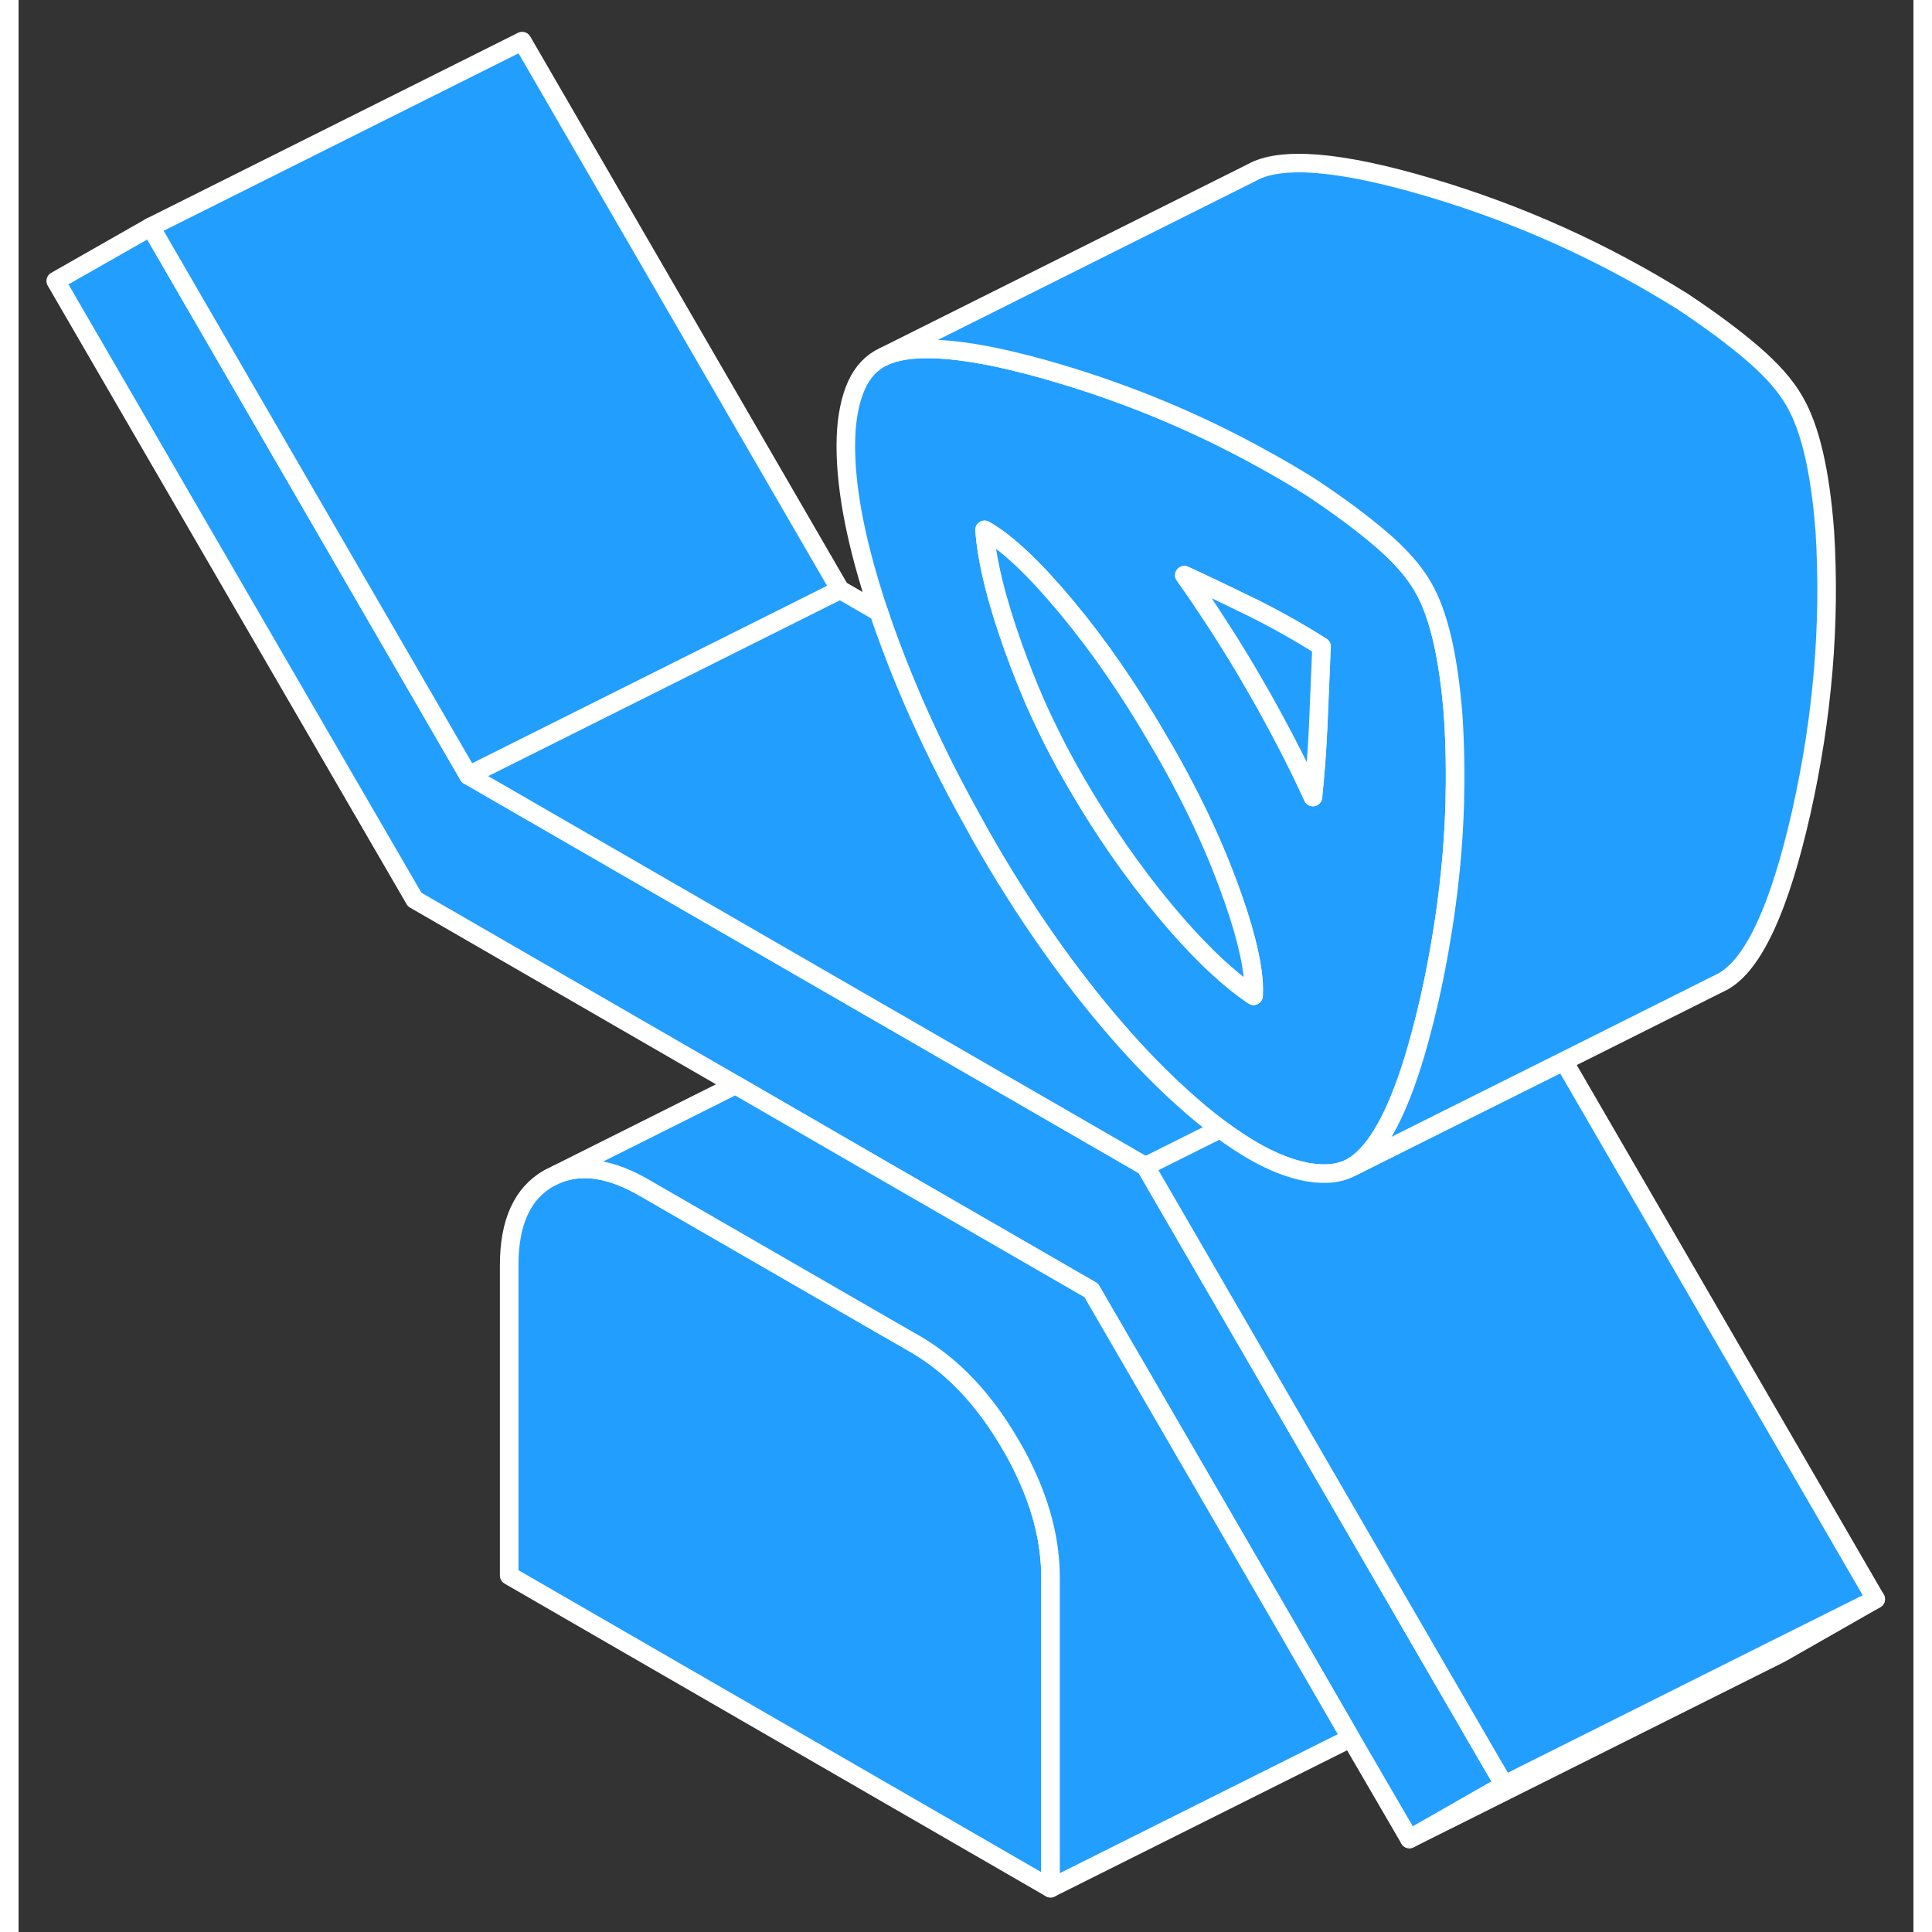 <svg width="48" height="48" viewBox="0 0 102 104" fill="#229EFF" xmlns="http://www.w3.org/2000/svg" stroke-width="1px" stroke-linecap="round" stroke-linejoin="round"><rect x="0" y="0" width="102" height="104" fill="#333333" stroke="none"/><path d="M77.23 38.593C77.11 36.993 76.91 35.603 76.64 34.433C76.37 33.273 76.02 32.313 75.59 31.583C75.11 30.743 74.36 29.903 73.36 29.043C72.36 28.183 71.1 27.242 69.58 26.233C68.71 25.683 67.82 25.163 66.92 24.673C63.45 22.753 59.8 21.233 55.96 20.093C51.37 18.733 48.24 18.433 46.6 19.183L46.36 19.303C45.75 19.653 45.29 20.223 44.99 21.023C44.69 21.823 44.53 22.812 44.53 24.003C44.53 26.453 45.13 29.433 46.31 32.953C46.37 33.133 46.43 33.312 46.49 33.492C47.71 36.983 49.33 40.572 51.38 44.233C51.52 44.492 51.67 44.763 51.82 45.032C54.07 48.983 56.5 52.453 59.11 55.463C60.33 56.873 61.53 58.093 62.68 59.123C63.36 59.742 64.03 60.292 64.68 60.773C65.29 61.222 65.89 61.623 66.48 61.963C67.49 62.543 68.45 62.923 69.37 63.093C69.39 63.093 69.42 63.103 69.44 63.103C70.39 63.263 71.16 63.163 71.77 62.823C72.92 62.163 73.94 60.493 74.85 57.793C75.1 57.053 75.34 56.233 75.57 55.333C75.71 54.823 75.83 54.292 75.96 53.742C76.21 52.642 76.42 51.533 76.6 50.443C77 48.033 77.24 45.642 77.31 43.273C77.35 41.712 77.33 40.143 77.23 38.593ZM66.48 53.603C65.69 53.073 64.87 52.383 63.99 51.523C63.26 50.803 62.49 49.962 61.7 49.013C59.97 46.932 58.38 44.642 56.92 42.123C56.11 40.733 55.38 39.293 54.72 37.813C54.3 36.843 53.91 35.853 53.55 34.853C52.64 32.303 52.12 30.192 52 28.523C53.22 29.223 54.69 30.613 56.42 32.693C58.15 34.773 59.77 37.123 61.29 39.733C61.84 40.653 62.35 41.572 62.82 42.483C63.72 44.212 64.49 45.932 65.12 47.642C65.95 49.873 66.4 51.643 66.48 52.953C66.49 53.183 66.49 53.403 66.48 53.603ZM69.95 39.093C69.89 40.443 69.79 41.722 69.67 42.903C69.19 41.852 68.69 40.833 68.17 39.843C67.65 38.843 67.09 37.822 66.48 36.773C65.94 35.833 65.35 34.862 64.71 33.873C64.07 32.873 63.42 31.903 62.75 30.963C63.96 31.523 65.19 32.113 66.44 32.723C67.68 33.343 68.91 34.033 70.13 34.803C70.07 36.303 70.01 37.733 69.95 39.093Z" stroke="white" stroke-linejoin="round"/><path d="M70.14 34.803C70.08 36.303 70.02 37.733 69.96 39.093C69.9 40.443 69.8 41.723 69.68 42.903C69.2 41.853 68.7 40.833 68.18 39.843C67.66 38.843 67.1 37.823 66.49 36.773C65.95 35.833 65.36 34.863 64.72 33.873C64.08 32.873 63.43 31.903 62.76 30.963C63.97 31.523 65.2 32.113 66.45 32.723C67.69 33.343 68.92 34.033 70.14 34.803Z" stroke="white" stroke-linejoin="round"/><path d="M66.48 52.953C66.49 53.182 66.49 53.403 66.48 53.602C65.69 53.072 64.87 52.383 63.99 51.523C63.26 50.803 62.49 49.962 61.7 49.013C59.97 46.932 58.38 44.642 56.92 42.122C56.11 40.732 55.38 39.292 54.72 37.812C54.3 36.843 53.91 35.852 53.55 34.852C52.64 32.303 52.12 30.192 52 28.523C53.22 29.223 54.69 30.613 56.42 32.693C58.15 34.773 59.77 37.122 61.29 39.732C61.84 40.652 62.35 41.572 62.82 42.482C63.72 44.212 64.49 45.932 65.12 47.642C65.95 49.873 66.4 51.642 66.48 52.953Z" stroke="white" stroke-linejoin="round"/><path d="M79.97 96.083L74.87 98.993L71.71 93.563L68.12 87.343L57.74 69.463L46.41 62.923L38.6 58.403L21.32 48.423L2 15.123L7.11 12.213L24.22 41.743L46.36 54.523L47.09 54.943L60.66 62.783L75.55 88.463L79.97 96.083Z" stroke="white" stroke-linejoin="round"/><path d="M55.55 84.923V101.643L26.41 84.813V68.093C26.41 65.793 27.12 64.233 28.55 63.423L29 63.203C30.34 62.663 31.9 62.903 33.69 63.943L46.41 71.283L48.27 72.353C50.27 73.513 51.99 75.323 53.41 77.783C53.71 78.293 53.98 78.803 54.21 79.313C55.11 81.233 55.55 83.103 55.55 84.923Z" stroke="white" stroke-linejoin="round"/><path d="M99.97 86.083L94.87 88.993L74.87 98.993L79.97 96.083L94.7 88.713L99.97 86.083Z" stroke="white" stroke-linejoin="round"/><path d="M99.97 86.083L94.7 88.713L79.97 96.083L75.55 88.463L60.66 62.783L47.08 54.943L46.35 54.523L24.22 41.743L44.22 31.743L46.31 32.953C46.37 33.133 46.43 33.313 46.49 33.493C47.71 36.983 49.33 40.573 51.38 44.233C51.52 44.493 51.67 44.763 51.82 45.033C54.07 48.983 56.5 52.453 59.11 55.463C60.33 56.873 61.53 58.093 62.68 59.123C63.36 59.743 64.03 60.293 64.68 60.773C65.29 61.223 65.89 61.623 66.48 61.963C67.49 62.543 68.45 62.923 69.37 63.093C69.39 63.093 69.42 63.103 69.44 63.103C70.39 63.263 71.16 63.163 71.77 62.823L77.91 59.753L83.18 57.123L99.97 86.083Z" stroke="white" stroke-linejoin="round"/><path d="M44.22 31.743L24.22 41.743L7.11 12.213L27.11 2.213L44.22 31.743Z" stroke="white" stroke-linejoin="round"/><path d="M95.96 43.742C94.8 48.862 93.41 51.882 91.77 52.822L83.18 57.122L77.91 59.752L71.77 62.822C72.92 62.162 73.94 60.492 74.85 57.792C75.1 57.052 75.34 56.232 75.57 55.332C75.71 54.822 75.83 54.292 75.96 53.742C76.21 52.642 76.42 51.532 76.6 50.442C77 48.032 77.24 45.642 77.31 43.272C77.35 41.712 77.33 40.142 77.23 38.592C77.11 36.992 76.91 35.602 76.64 34.432C76.37 33.272 76.02 32.312 75.59 31.582C75.11 30.742 74.36 29.902 73.36 29.042C72.36 28.182 71.1 27.242 69.58 26.232C68.71 25.682 67.82 25.162 66.92 24.672C63.45 22.752 59.8 21.232 55.96 20.092C51.37 18.732 48.24 18.432 46.6 19.182L66.36 9.302C67.93 8.402 71.14 8.662 75.96 10.092C80.79 11.522 85.33 13.572 89.58 16.232C91.1 17.242 92.36 18.182 93.36 19.042C94.36 19.902 95.11 20.742 95.59 21.582C96.02 22.312 96.37 23.272 96.64 24.432C96.91 25.602 97.11 26.992 97.23 28.592C97.54 33.572 97.11 38.622 95.96 43.742Z" stroke="white" stroke-linejoin="round"/><path d="M55.55 101.642V84.922C55.55 83.102 55.11 81.232 54.21 79.312C53.98 78.802 53.71 78.292 53.41 77.782C51.99 75.322 50.27 73.512 48.27 72.352L46.41 71.282L33.69 63.942C31.9 62.902 30.34 62.662 29 63.202L38.59 58.402L46.41 62.922L57.74 69.462L68.11 87.342L71.71 93.562L55.55 101.642Z" stroke="white" stroke-linejoin="round"/><path d="M64.68 60.773L60.66 62.782" stroke="white" stroke-linejoin="round"/></svg>
